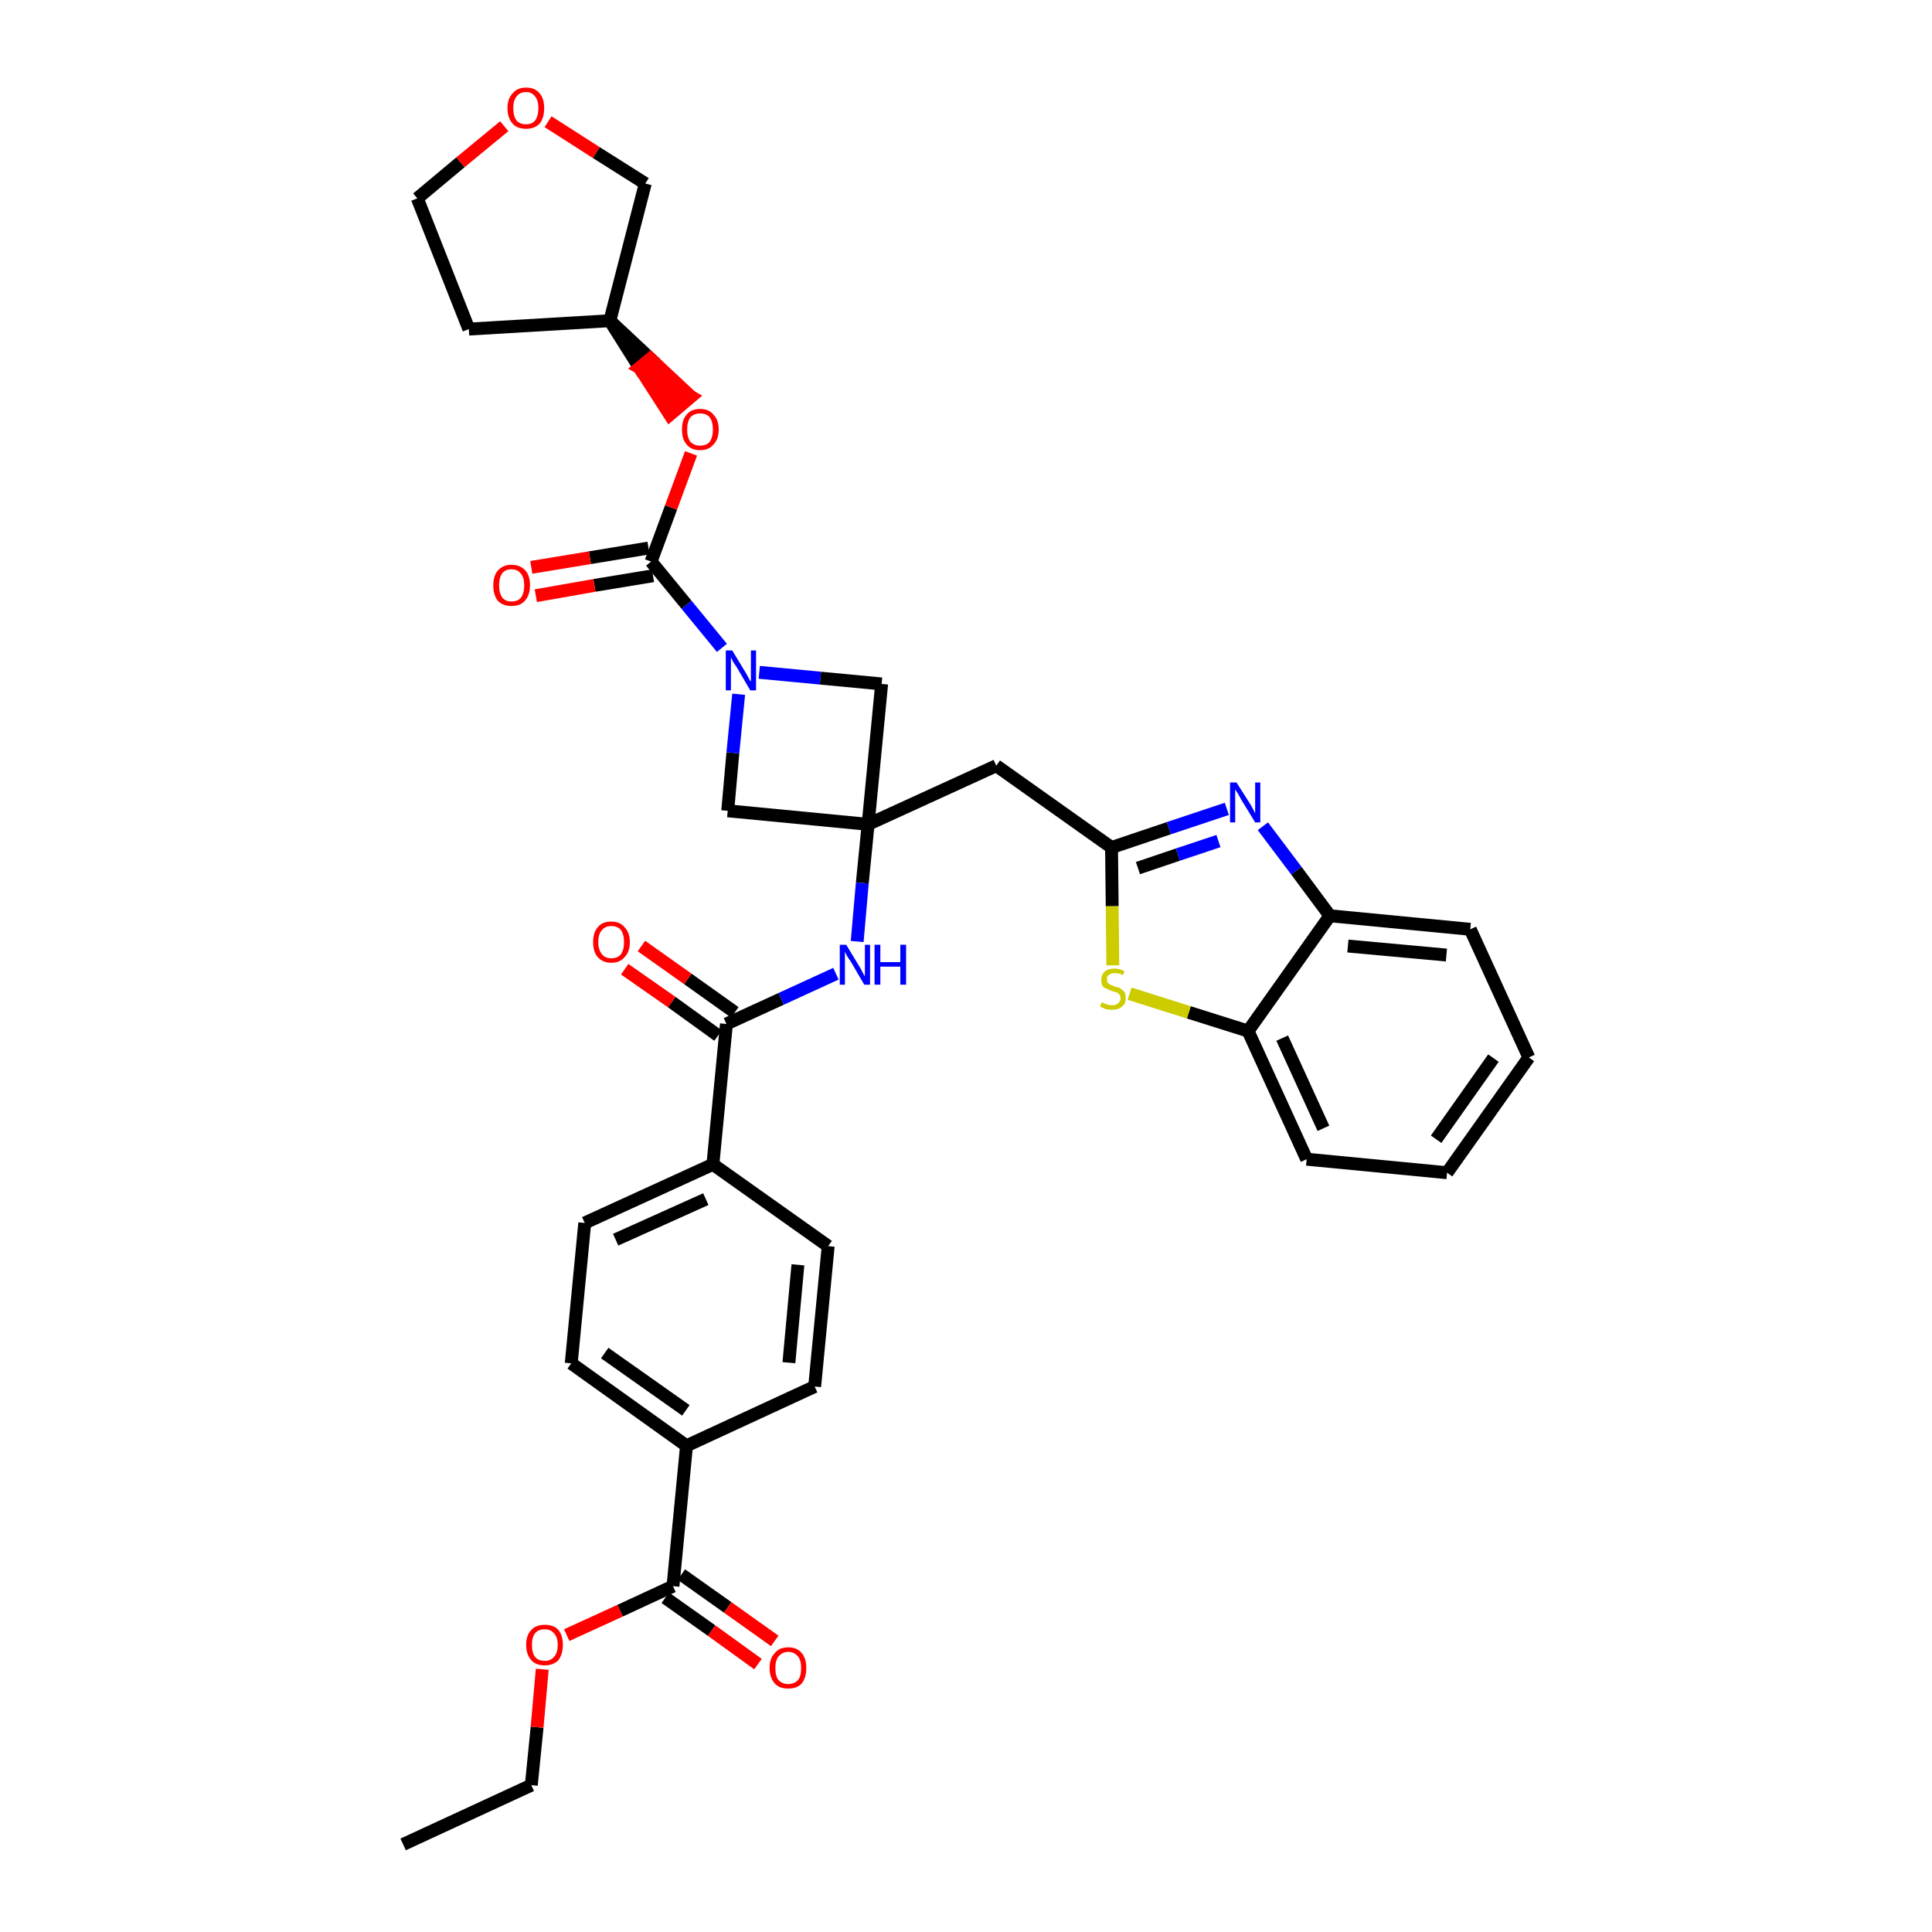 <?xml version='1.0' encoding='iso-8859-1'?>
<svg version='1.1' baseProfile='full'
              xmlns='http://www.w3.org/2000/svg'
                      xmlns:rdkit='http://www.rdkit.org/xml'
                      xmlns:xlink='http://www.w3.org/1999/xlink'
                  xml:space='preserve'
width='300px' height='300px' viewBox='0 0 300 300'>
<!-- END OF HEADER -->
<path class='bond-0 atom-0 atom-1' d='M 62.6,286.4 L 82.5,277.2' style='fill:none;fill-rule:evenodd;stroke:#000000;stroke-width:2.0px;stroke-linecap:butt;stroke-linejoin:miter;stroke-opacity:1' />
<path class='bond-1 atom-1 atom-2' d='M 82.5,277.2 L 83.4,268.2' style='fill:none;fill-rule:evenodd;stroke:#000000;stroke-width:2.0px;stroke-linecap:butt;stroke-linejoin:miter;stroke-opacity:1' />
<path class='bond-1 atom-1 atom-2' d='M 83.4,268.2 L 84.2,259.2' style='fill:none;fill-rule:evenodd;stroke:#FF0000;stroke-width:2.0px;stroke-linecap:butt;stroke-linejoin:miter;stroke-opacity:1' />
<path class='bond-2 atom-2 atom-3' d='M 88.0,253.9 L 96.3,250.1' style='fill:none;fill-rule:evenodd;stroke:#FF0000;stroke-width:2.0px;stroke-linecap:butt;stroke-linejoin:miter;stroke-opacity:1' />
<path class='bond-2 atom-2 atom-3' d='M 96.3,250.1 L 104.5,246.3' style='fill:none;fill-rule:evenodd;stroke:#000000;stroke-width:2.0px;stroke-linecap:butt;stroke-linejoin:miter;stroke-opacity:1' />
<path class='bond-3 atom-3 atom-4' d='M 103.3,248.1 L 110.5,253.2' style='fill:none;fill-rule:evenodd;stroke:#000000;stroke-width:2.0px;stroke-linecap:butt;stroke-linejoin:miter;stroke-opacity:1' />
<path class='bond-3 atom-3 atom-4' d='M 110.5,253.2 L 117.7,258.4' style='fill:none;fill-rule:evenodd;stroke:#FF0000;stroke-width:2.0px;stroke-linecap:butt;stroke-linejoin:miter;stroke-opacity:1' />
<path class='bond-3 atom-3 atom-4' d='M 105.8,244.5 L 113.0,249.6' style='fill:none;fill-rule:evenodd;stroke:#000000;stroke-width:2.0px;stroke-linecap:butt;stroke-linejoin:miter;stroke-opacity:1' />
<path class='bond-3 atom-3 atom-4' d='M 113.0,249.6 L 120.3,254.8' style='fill:none;fill-rule:evenodd;stroke:#FF0000;stroke-width:2.0px;stroke-linecap:butt;stroke-linejoin:miter;stroke-opacity:1' />
<path class='bond-4 atom-3 atom-5' d='M 104.5,246.3 L 106.6,224.5' style='fill:none;fill-rule:evenodd;stroke:#000000;stroke-width:2.0px;stroke-linecap:butt;stroke-linejoin:miter;stroke-opacity:1' />
<path class='bond-5 atom-5 atom-6' d='M 106.6,224.5 L 88.7,211.7' style='fill:none;fill-rule:evenodd;stroke:#000000;stroke-width:2.0px;stroke-linecap:butt;stroke-linejoin:miter;stroke-opacity:1' />
<path class='bond-5 atom-5 atom-6' d='M 106.5,219.0 L 93.9,210.1' style='fill:none;fill-rule:evenodd;stroke:#000000;stroke-width:2.0px;stroke-linecap:butt;stroke-linejoin:miter;stroke-opacity:1' />
<path class='bond-35 atom-35 atom-5' d='M 126.5,215.3 L 106.6,224.5' style='fill:none;fill-rule:evenodd;stroke:#000000;stroke-width:2.0px;stroke-linecap:butt;stroke-linejoin:miter;stroke-opacity:1' />
<path class='bond-6 atom-6 atom-7' d='M 88.7,211.7 L 90.8,189.9' style='fill:none;fill-rule:evenodd;stroke:#000000;stroke-width:2.0px;stroke-linecap:butt;stroke-linejoin:miter;stroke-opacity:1' />
<path class='bond-7 atom-7 atom-8' d='M 90.8,189.9 L 110.7,180.8' style='fill:none;fill-rule:evenodd;stroke:#000000;stroke-width:2.0px;stroke-linecap:butt;stroke-linejoin:miter;stroke-opacity:1' />
<path class='bond-7 atom-7 atom-8' d='M 95.6,192.5 L 109.6,186.2' style='fill:none;fill-rule:evenodd;stroke:#000000;stroke-width:2.0px;stroke-linecap:butt;stroke-linejoin:miter;stroke-opacity:1' />
<path class='bond-8 atom-8 atom-9' d='M 110.7,180.8 L 112.8,159.0' style='fill:none;fill-rule:evenodd;stroke:#000000;stroke-width:2.0px;stroke-linecap:butt;stroke-linejoin:miter;stroke-opacity:1' />
<path class='bond-33 atom-8 atom-34' d='M 110.7,180.8 L 128.6,193.5' style='fill:none;fill-rule:evenodd;stroke:#000000;stroke-width:2.0px;stroke-linecap:butt;stroke-linejoin:miter;stroke-opacity:1' />
<path class='bond-9 atom-9 atom-10' d='M 114.1,157.2 L 106.8,152.0' style='fill:none;fill-rule:evenodd;stroke:#000000;stroke-width:2.0px;stroke-linecap:butt;stroke-linejoin:miter;stroke-opacity:1' />
<path class='bond-9 atom-9 atom-10' d='M 106.8,152.0 L 99.6,146.9' style='fill:none;fill-rule:evenodd;stroke:#FF0000;stroke-width:2.0px;stroke-linecap:butt;stroke-linejoin:miter;stroke-opacity:1' />
<path class='bond-9 atom-9 atom-10' d='M 111.5,160.8 L 104.3,155.6' style='fill:none;fill-rule:evenodd;stroke:#000000;stroke-width:2.0px;stroke-linecap:butt;stroke-linejoin:miter;stroke-opacity:1' />
<path class='bond-9 atom-9 atom-10' d='M 104.3,155.6 L 97.0,150.5' style='fill:none;fill-rule:evenodd;stroke:#FF0000;stroke-width:2.0px;stroke-linecap:butt;stroke-linejoin:miter;stroke-opacity:1' />
<path class='bond-10 atom-9 atom-11' d='M 112.8,159.0 L 121.3,155.1' style='fill:none;fill-rule:evenodd;stroke:#000000;stroke-width:2.0px;stroke-linecap:butt;stroke-linejoin:miter;stroke-opacity:1' />
<path class='bond-10 atom-9 atom-11' d='M 121.3,155.1 L 129.8,151.2' style='fill:none;fill-rule:evenodd;stroke:#0000FF;stroke-width:2.0px;stroke-linecap:butt;stroke-linejoin:miter;stroke-opacity:1' />
<path class='bond-11 atom-11 atom-12' d='M 133.1,146.2 L 133.9,137.1' style='fill:none;fill-rule:evenodd;stroke:#0000FF;stroke-width:2.0px;stroke-linecap:butt;stroke-linejoin:miter;stroke-opacity:1' />
<path class='bond-11 atom-11 atom-12' d='M 133.9,137.1 L 134.8,128.0' style='fill:none;fill-rule:evenodd;stroke:#000000;stroke-width:2.0px;stroke-linecap:butt;stroke-linejoin:miter;stroke-opacity:1' />
<path class='bond-12 atom-12 atom-13' d='M 134.8,128.0 L 154.7,118.9' style='fill:none;fill-rule:evenodd;stroke:#000000;stroke-width:2.0px;stroke-linecap:butt;stroke-linejoin:miter;stroke-opacity:1' />
<path class='bond-22 atom-12 atom-23' d='M 134.8,128.0 L 113.0,125.9' style='fill:none;fill-rule:evenodd;stroke:#000000;stroke-width:2.0px;stroke-linecap:butt;stroke-linejoin:miter;stroke-opacity:1' />
<path class='bond-36 atom-33 atom-12' d='M 136.9,106.2 L 134.8,128.0' style='fill:none;fill-rule:evenodd;stroke:#000000;stroke-width:2.0px;stroke-linecap:butt;stroke-linejoin:miter;stroke-opacity:1' />
<path class='bond-13 atom-13 atom-14' d='M 154.7,118.9 L 172.6,131.6' style='fill:none;fill-rule:evenodd;stroke:#000000;stroke-width:2.0px;stroke-linecap:butt;stroke-linejoin:miter;stroke-opacity:1' />
<path class='bond-14 atom-14 atom-15' d='M 172.6,131.6 L 181.5,128.6' style='fill:none;fill-rule:evenodd;stroke:#000000;stroke-width:2.0px;stroke-linecap:butt;stroke-linejoin:miter;stroke-opacity:1' />
<path class='bond-14 atom-14 atom-15' d='M 181.5,128.6 L 190.5,125.6' style='fill:none;fill-rule:evenodd;stroke:#0000FF;stroke-width:2.0px;stroke-linecap:butt;stroke-linejoin:miter;stroke-opacity:1' />
<path class='bond-14 atom-14 atom-15' d='M 176.7,134.8 L 182.9,132.7' style='fill:none;fill-rule:evenodd;stroke:#000000;stroke-width:2.0px;stroke-linecap:butt;stroke-linejoin:miter;stroke-opacity:1' />
<path class='bond-14 atom-14 atom-15' d='M 182.9,132.7 L 189.2,130.6' style='fill:none;fill-rule:evenodd;stroke:#0000FF;stroke-width:2.0px;stroke-linecap:butt;stroke-linejoin:miter;stroke-opacity:1' />
<path class='bond-37 atom-22 atom-14' d='M 172.8,149.9 L 172.7,140.7' style='fill:none;fill-rule:evenodd;stroke:#CCCC00;stroke-width:2.0px;stroke-linecap:butt;stroke-linejoin:miter;stroke-opacity:1' />
<path class='bond-37 atom-22 atom-14' d='M 172.7,140.7 L 172.6,131.6' style='fill:none;fill-rule:evenodd;stroke:#000000;stroke-width:2.0px;stroke-linecap:butt;stroke-linejoin:miter;stroke-opacity:1' />
<path class='bond-15 atom-15 atom-16' d='M 196.1,128.3 L 201.3,135.2' style='fill:none;fill-rule:evenodd;stroke:#0000FF;stroke-width:2.0px;stroke-linecap:butt;stroke-linejoin:miter;stroke-opacity:1' />
<path class='bond-15 atom-15 atom-16' d='M 201.3,135.2 L 206.5,142.2' style='fill:none;fill-rule:evenodd;stroke:#000000;stroke-width:2.0px;stroke-linecap:butt;stroke-linejoin:miter;stroke-opacity:1' />
<path class='bond-16 atom-16 atom-17' d='M 206.5,142.2 L 228.3,144.3' style='fill:none;fill-rule:evenodd;stroke:#000000;stroke-width:2.0px;stroke-linecap:butt;stroke-linejoin:miter;stroke-opacity:1' />
<path class='bond-16 atom-16 atom-17' d='M 209.3,146.9 L 224.6,148.3' style='fill:none;fill-rule:evenodd;stroke:#000000;stroke-width:2.0px;stroke-linecap:butt;stroke-linejoin:miter;stroke-opacity:1' />
<path class='bond-39 atom-21 atom-16' d='M 193.8,160.1 L 206.5,142.2' style='fill:none;fill-rule:evenodd;stroke:#000000;stroke-width:2.0px;stroke-linecap:butt;stroke-linejoin:miter;stroke-opacity:1' />
<path class='bond-17 atom-17 atom-18' d='M 228.3,144.3 L 237.4,164.2' style='fill:none;fill-rule:evenodd;stroke:#000000;stroke-width:2.0px;stroke-linecap:butt;stroke-linejoin:miter;stroke-opacity:1' />
<path class='bond-18 atom-18 atom-19' d='M 237.4,164.2 L 224.7,182.1' style='fill:none;fill-rule:evenodd;stroke:#000000;stroke-width:2.0px;stroke-linecap:butt;stroke-linejoin:miter;stroke-opacity:1' />
<path class='bond-18 atom-18 atom-19' d='M 231.9,164.3 L 223.0,176.9' style='fill:none;fill-rule:evenodd;stroke:#000000;stroke-width:2.0px;stroke-linecap:butt;stroke-linejoin:miter;stroke-opacity:1' />
<path class='bond-19 atom-19 atom-20' d='M 224.7,182.1 L 202.9,180.0' style='fill:none;fill-rule:evenodd;stroke:#000000;stroke-width:2.0px;stroke-linecap:butt;stroke-linejoin:miter;stroke-opacity:1' />
<path class='bond-20 atom-20 atom-21' d='M 202.9,180.0 L 193.8,160.1' style='fill:none;fill-rule:evenodd;stroke:#000000;stroke-width:2.0px;stroke-linecap:butt;stroke-linejoin:miter;stroke-opacity:1' />
<path class='bond-20 atom-20 atom-21' d='M 205.5,175.2 L 199.1,161.2' style='fill:none;fill-rule:evenodd;stroke:#000000;stroke-width:2.0px;stroke-linecap:butt;stroke-linejoin:miter;stroke-opacity:1' />
<path class='bond-21 atom-21 atom-22' d='M 193.8,160.1 L 184.6,157.2' style='fill:none;fill-rule:evenodd;stroke:#000000;stroke-width:2.0px;stroke-linecap:butt;stroke-linejoin:miter;stroke-opacity:1' />
<path class='bond-21 atom-21 atom-22' d='M 184.6,157.2 L 175.4,154.3' style='fill:none;fill-rule:evenodd;stroke:#CCCC00;stroke-width:2.0px;stroke-linecap:butt;stroke-linejoin:miter;stroke-opacity:1' />
<path class='bond-23 atom-23 atom-24' d='M 113.0,125.9 L 113.8,116.9' style='fill:none;fill-rule:evenodd;stroke:#000000;stroke-width:2.0px;stroke-linecap:butt;stroke-linejoin:miter;stroke-opacity:1' />
<path class='bond-23 atom-23 atom-24' d='M 113.8,116.9 L 114.7,107.8' style='fill:none;fill-rule:evenodd;stroke:#0000FF;stroke-width:2.0px;stroke-linecap:butt;stroke-linejoin:miter;stroke-opacity:1' />
<path class='bond-24 atom-24 atom-25' d='M 112.1,100.6 L 106.6,93.9' style='fill:none;fill-rule:evenodd;stroke:#0000FF;stroke-width:2.0px;stroke-linecap:butt;stroke-linejoin:miter;stroke-opacity:1' />
<path class='bond-24 atom-24 atom-25' d='M 106.6,93.9 L 101.1,87.2' style='fill:none;fill-rule:evenodd;stroke:#000000;stroke-width:2.0px;stroke-linecap:butt;stroke-linejoin:miter;stroke-opacity:1' />
<path class='bond-32 atom-24 atom-33' d='M 117.9,104.4 L 127.4,105.3' style='fill:none;fill-rule:evenodd;stroke:#0000FF;stroke-width:2.0px;stroke-linecap:butt;stroke-linejoin:miter;stroke-opacity:1' />
<path class='bond-32 atom-24 atom-33' d='M 127.4,105.3 L 136.9,106.2' style='fill:none;fill-rule:evenodd;stroke:#000000;stroke-width:2.0px;stroke-linecap:butt;stroke-linejoin:miter;stroke-opacity:1' />
<path class='bond-25 atom-25 atom-26' d='M 100.7,85.1 L 91.6,86.6' style='fill:none;fill-rule:evenodd;stroke:#000000;stroke-width:2.0px;stroke-linecap:butt;stroke-linejoin:miter;stroke-opacity:1' />
<path class='bond-25 atom-25 atom-26' d='M 91.6,86.6 L 82.5,88.1' style='fill:none;fill-rule:evenodd;stroke:#FF0000;stroke-width:2.0px;stroke-linecap:butt;stroke-linejoin:miter;stroke-opacity:1' />
<path class='bond-25 atom-25 atom-26' d='M 101.4,89.4 L 92.3,90.9' style='fill:none;fill-rule:evenodd;stroke:#000000;stroke-width:2.0px;stroke-linecap:butt;stroke-linejoin:miter;stroke-opacity:1' />
<path class='bond-25 atom-25 atom-26' d='M 92.3,90.9 L 83.2,92.5' style='fill:none;fill-rule:evenodd;stroke:#FF0000;stroke-width:2.0px;stroke-linecap:butt;stroke-linejoin:miter;stroke-opacity:1' />
<path class='bond-26 atom-25 atom-27' d='M 101.1,87.2 L 104.2,78.8' style='fill:none;fill-rule:evenodd;stroke:#000000;stroke-width:2.0px;stroke-linecap:butt;stroke-linejoin:miter;stroke-opacity:1' />
<path class='bond-26 atom-25 atom-27' d='M 104.2,78.8 L 107.3,70.4' style='fill:none;fill-rule:evenodd;stroke:#FF0000;stroke-width:2.0px;stroke-linecap:butt;stroke-linejoin:miter;stroke-opacity:1' />
<path class='bond-27 atom-28 atom-27' d='M 94.7,49.8 L 99.3,57.1 L 101.0,55.7 Z' style='fill:#000000;fill-rule:evenodd;fill-opacity:1;stroke:#000000;stroke-width:2.0px;stroke-linecap:butt;stroke-linejoin:miter;stroke-opacity:1;' />
<path class='bond-27 atom-28 atom-27' d='M 99.3,57.1 L 107.3,61.6 L 104.0,64.4 Z' style='fill:#FF0000;fill-rule:evenodd;fill-opacity:1;stroke:#FF0000;stroke-width:2.0px;stroke-linecap:butt;stroke-linejoin:miter;stroke-opacity:1;' />
<path class='bond-27 atom-28 atom-27' d='M 99.3,57.1 L 101.0,55.7 L 107.3,61.6 Z' style='fill:#FF0000;fill-rule:evenodd;fill-opacity:1;stroke:#FF0000;stroke-width:2.0px;stroke-linecap:butt;stroke-linejoin:miter;stroke-opacity:1;' />
<path class='bond-28 atom-28 atom-29' d='M 94.7,49.8 L 72.8,51.1' style='fill:none;fill-rule:evenodd;stroke:#000000;stroke-width:2.0px;stroke-linecap:butt;stroke-linejoin:miter;stroke-opacity:1' />
<path class='bond-38 atom-32 atom-28' d='M 100.2,28.5 L 94.7,49.8' style='fill:none;fill-rule:evenodd;stroke:#000000;stroke-width:2.0px;stroke-linecap:butt;stroke-linejoin:miter;stroke-opacity:1' />
<path class='bond-29 atom-29 atom-30' d='M 72.8,51.1 L 64.8,30.8' style='fill:none;fill-rule:evenodd;stroke:#000000;stroke-width:2.0px;stroke-linecap:butt;stroke-linejoin:miter;stroke-opacity:1' />
<path class='bond-30 atom-30 atom-31' d='M 64.8,30.8 L 71.5,25.2' style='fill:none;fill-rule:evenodd;stroke:#000000;stroke-width:2.0px;stroke-linecap:butt;stroke-linejoin:miter;stroke-opacity:1' />
<path class='bond-30 atom-30 atom-31' d='M 71.5,25.2 L 78.3,19.6' style='fill:none;fill-rule:evenodd;stroke:#FF0000;stroke-width:2.0px;stroke-linecap:butt;stroke-linejoin:miter;stroke-opacity:1' />
<path class='bond-31 atom-31 atom-32' d='M 85.1,18.9 L 92.6,23.7' style='fill:none;fill-rule:evenodd;stroke:#FF0000;stroke-width:2.0px;stroke-linecap:butt;stroke-linejoin:miter;stroke-opacity:1' />
<path class='bond-31 atom-31 atom-32' d='M 92.6,23.7 L 100.2,28.5' style='fill:none;fill-rule:evenodd;stroke:#000000;stroke-width:2.0px;stroke-linecap:butt;stroke-linejoin:miter;stroke-opacity:1' />
<path class='bond-34 atom-34 atom-35' d='M 128.6,193.5 L 126.5,215.3' style='fill:none;fill-rule:evenodd;stroke:#000000;stroke-width:2.0px;stroke-linecap:butt;stroke-linejoin:miter;stroke-opacity:1' />
<path class='bond-34 atom-34 atom-35' d='M 123.9,196.4 L 122.5,211.6' style='fill:none;fill-rule:evenodd;stroke:#000000;stroke-width:2.0px;stroke-linecap:butt;stroke-linejoin:miter;stroke-opacity:1' />
<path  class='atom-2' d='M 81.7 255.4
Q 81.7 253.9, 82.5 253.1
Q 83.2 252.3, 84.6 252.3
Q 86.0 252.3, 86.7 253.1
Q 87.4 253.9, 87.4 255.4
Q 87.4 256.9, 86.7 257.8
Q 85.9 258.6, 84.6 258.6
Q 83.2 258.6, 82.5 257.8
Q 81.7 256.9, 81.7 255.4
M 84.6 257.9
Q 85.5 257.9, 86.0 257.3
Q 86.6 256.7, 86.6 255.4
Q 86.6 254.2, 86.0 253.6
Q 85.5 253.0, 84.6 253.0
Q 83.6 253.0, 83.1 253.6
Q 82.6 254.2, 82.6 255.4
Q 82.6 256.7, 83.1 257.3
Q 83.6 257.9, 84.6 257.9
' fill='#FF0000'/>
<path  class='atom-4' d='M 119.5 259.0
Q 119.5 257.5, 120.3 256.7
Q 121.0 255.8, 122.4 255.8
Q 123.8 255.8, 124.5 256.7
Q 125.2 257.5, 125.2 259.0
Q 125.2 260.5, 124.5 261.4
Q 123.8 262.2, 122.4 262.2
Q 121.0 262.2, 120.3 261.4
Q 119.5 260.5, 119.5 259.0
M 122.4 261.5
Q 123.3 261.5, 123.9 260.9
Q 124.4 260.3, 124.4 259.0
Q 124.4 257.8, 123.9 257.2
Q 123.3 256.5, 122.4 256.5
Q 121.5 256.5, 120.9 257.2
Q 120.4 257.8, 120.4 259.0
Q 120.4 260.3, 120.9 260.9
Q 121.5 261.5, 122.4 261.5
' fill='#FF0000'/>
<path  class='atom-10' d='M 92.1 146.3
Q 92.1 144.8, 92.8 144.0
Q 93.5 143.1, 94.9 143.1
Q 96.3 143.1, 97.0 144.0
Q 97.8 144.8, 97.8 146.3
Q 97.8 147.8, 97.0 148.6
Q 96.3 149.5, 94.9 149.5
Q 93.6 149.5, 92.8 148.6
Q 92.1 147.8, 92.1 146.3
M 94.9 148.8
Q 95.9 148.8, 96.4 148.2
Q 96.9 147.5, 96.9 146.3
Q 96.9 145.1, 96.4 144.4
Q 95.9 143.8, 94.9 143.8
Q 94.0 143.8, 93.5 144.4
Q 92.9 145.0, 92.9 146.3
Q 92.9 147.5, 93.5 148.2
Q 94.0 148.8, 94.9 148.8
' fill='#FF0000'/>
<path  class='atom-11' d='M 131.4 146.7
L 133.4 150.0
Q 133.6 150.3, 133.9 150.9
Q 134.2 151.5, 134.3 151.6
L 134.3 146.7
L 135.1 146.7
L 135.1 152.9
L 134.2 152.9
L 132.1 149.3
Q 131.8 148.9, 131.5 148.4
Q 131.3 148.0, 131.2 147.8
L 131.2 152.9
L 130.4 152.9
L 130.4 146.7
L 131.4 146.7
' fill='#0000FF'/>
<path  class='atom-11' d='M 135.8 146.7
L 136.7 146.7
L 136.7 149.4
L 139.8 149.4
L 139.8 146.7
L 140.7 146.7
L 140.7 152.9
L 139.8 152.9
L 139.8 150.1
L 136.7 150.1
L 136.7 152.9
L 135.8 152.9
L 135.8 146.7
' fill='#0000FF'/>
<path  class='atom-15' d='M 192.0 121.5
L 194.1 124.8
Q 194.3 125.1, 194.6 125.7
Q 194.9 126.3, 194.9 126.3
L 194.9 121.5
L 195.7 121.5
L 195.7 127.7
L 194.9 127.7
L 192.7 124.1
Q 192.5 123.7, 192.2 123.2
Q 191.9 122.7, 191.8 122.6
L 191.8 127.7
L 191.0 127.7
L 191.0 121.5
L 192.0 121.5
' fill='#0000FF'/>
<path  class='atom-22' d='M 171.1 155.6
Q 171.2 155.7, 171.4 155.8
Q 171.7 155.9, 172.0 156.0
Q 172.4 156.1, 172.7 156.1
Q 173.3 156.1, 173.6 155.8
Q 174.0 155.5, 174.0 155.0
Q 174.0 154.7, 173.8 154.4
Q 173.6 154.2, 173.4 154.1
Q 173.1 154.0, 172.7 153.9
Q 172.1 153.7, 171.8 153.5
Q 171.4 153.4, 171.2 153.1
Q 171.0 152.7, 171.0 152.2
Q 171.0 151.4, 171.5 150.9
Q 172.0 150.4, 173.1 150.4
Q 173.8 150.4, 174.6 150.8
L 174.4 151.4
Q 173.7 151.1, 173.1 151.1
Q 172.5 151.1, 172.2 151.4
Q 171.8 151.6, 171.9 152.1
Q 171.9 152.4, 172.0 152.6
Q 172.2 152.8, 172.4 152.9
Q 172.7 153.0, 173.1 153.2
Q 173.7 153.3, 174.0 153.5
Q 174.3 153.7, 174.6 154.0
Q 174.8 154.4, 174.8 155.0
Q 174.8 155.9, 174.2 156.3
Q 173.7 156.8, 172.7 156.8
Q 172.2 156.8, 171.7 156.7
Q 171.3 156.5, 170.8 156.3
L 171.1 155.6
' fill='#CCCC00'/>
<path  class='atom-24' d='M 113.7 101.0
L 115.7 104.3
Q 115.9 104.6, 116.2 105.2
Q 116.5 105.8, 116.6 105.8
L 116.6 101.0
L 117.4 101.0
L 117.4 107.2
L 116.5 107.2
L 114.4 103.6
Q 114.1 103.2, 113.8 102.7
Q 113.6 102.2, 113.5 102.1
L 113.5 107.2
L 112.7 107.2
L 112.7 101.0
L 113.7 101.0
' fill='#0000FF'/>
<path  class='atom-26' d='M 76.6 90.9
Q 76.6 89.4, 77.3 88.6
Q 78.1 87.7, 79.4 87.7
Q 80.8 87.7, 81.6 88.6
Q 82.3 89.4, 82.3 90.9
Q 82.3 92.4, 81.5 93.3
Q 80.8 94.1, 79.4 94.1
Q 78.1 94.1, 77.3 93.3
Q 76.6 92.4, 76.6 90.9
M 79.4 93.4
Q 80.4 93.4, 80.9 92.8
Q 81.4 92.1, 81.4 90.9
Q 81.4 89.7, 80.9 89.1
Q 80.4 88.4, 79.4 88.4
Q 78.5 88.4, 78.0 89.0
Q 77.5 89.7, 77.5 90.9
Q 77.5 92.1, 78.0 92.8
Q 78.5 93.4, 79.4 93.4
' fill='#FF0000'/>
<path  class='atom-27' d='M 105.9 66.7
Q 105.9 65.2, 106.6 64.4
Q 107.3 63.5, 108.7 63.5
Q 110.1 63.5, 110.8 64.4
Q 111.6 65.2, 111.6 66.7
Q 111.6 68.2, 110.8 69.0
Q 110.1 69.9, 108.7 69.9
Q 107.3 69.9, 106.6 69.0
Q 105.9 68.2, 105.9 66.7
M 108.7 69.2
Q 109.7 69.2, 110.2 68.6
Q 110.7 67.9, 110.7 66.7
Q 110.7 65.5, 110.2 64.8
Q 109.7 64.2, 108.7 64.2
Q 107.8 64.2, 107.2 64.8
Q 106.7 65.5, 106.7 66.7
Q 106.7 67.9, 107.2 68.6
Q 107.8 69.2, 108.7 69.2
' fill='#FF0000'/>
<path  class='atom-31' d='M 78.8 16.8
Q 78.8 15.3, 79.6 14.5
Q 80.3 13.6, 81.7 13.6
Q 83.1 13.6, 83.8 14.5
Q 84.5 15.3, 84.5 16.8
Q 84.5 18.3, 83.8 19.2
Q 83.0 20.0, 81.7 20.0
Q 80.3 20.0, 79.6 19.2
Q 78.8 18.3, 78.8 16.8
M 81.7 19.3
Q 82.6 19.3, 83.1 18.7
Q 83.6 18.0, 83.6 16.8
Q 83.6 15.6, 83.1 15.0
Q 82.6 14.3, 81.7 14.3
Q 80.7 14.3, 80.2 15.0
Q 79.7 15.6, 79.7 16.8
Q 79.7 18.0, 80.2 18.7
Q 80.7 19.3, 81.7 19.3
' fill='#FF0000'/>
</svg>
